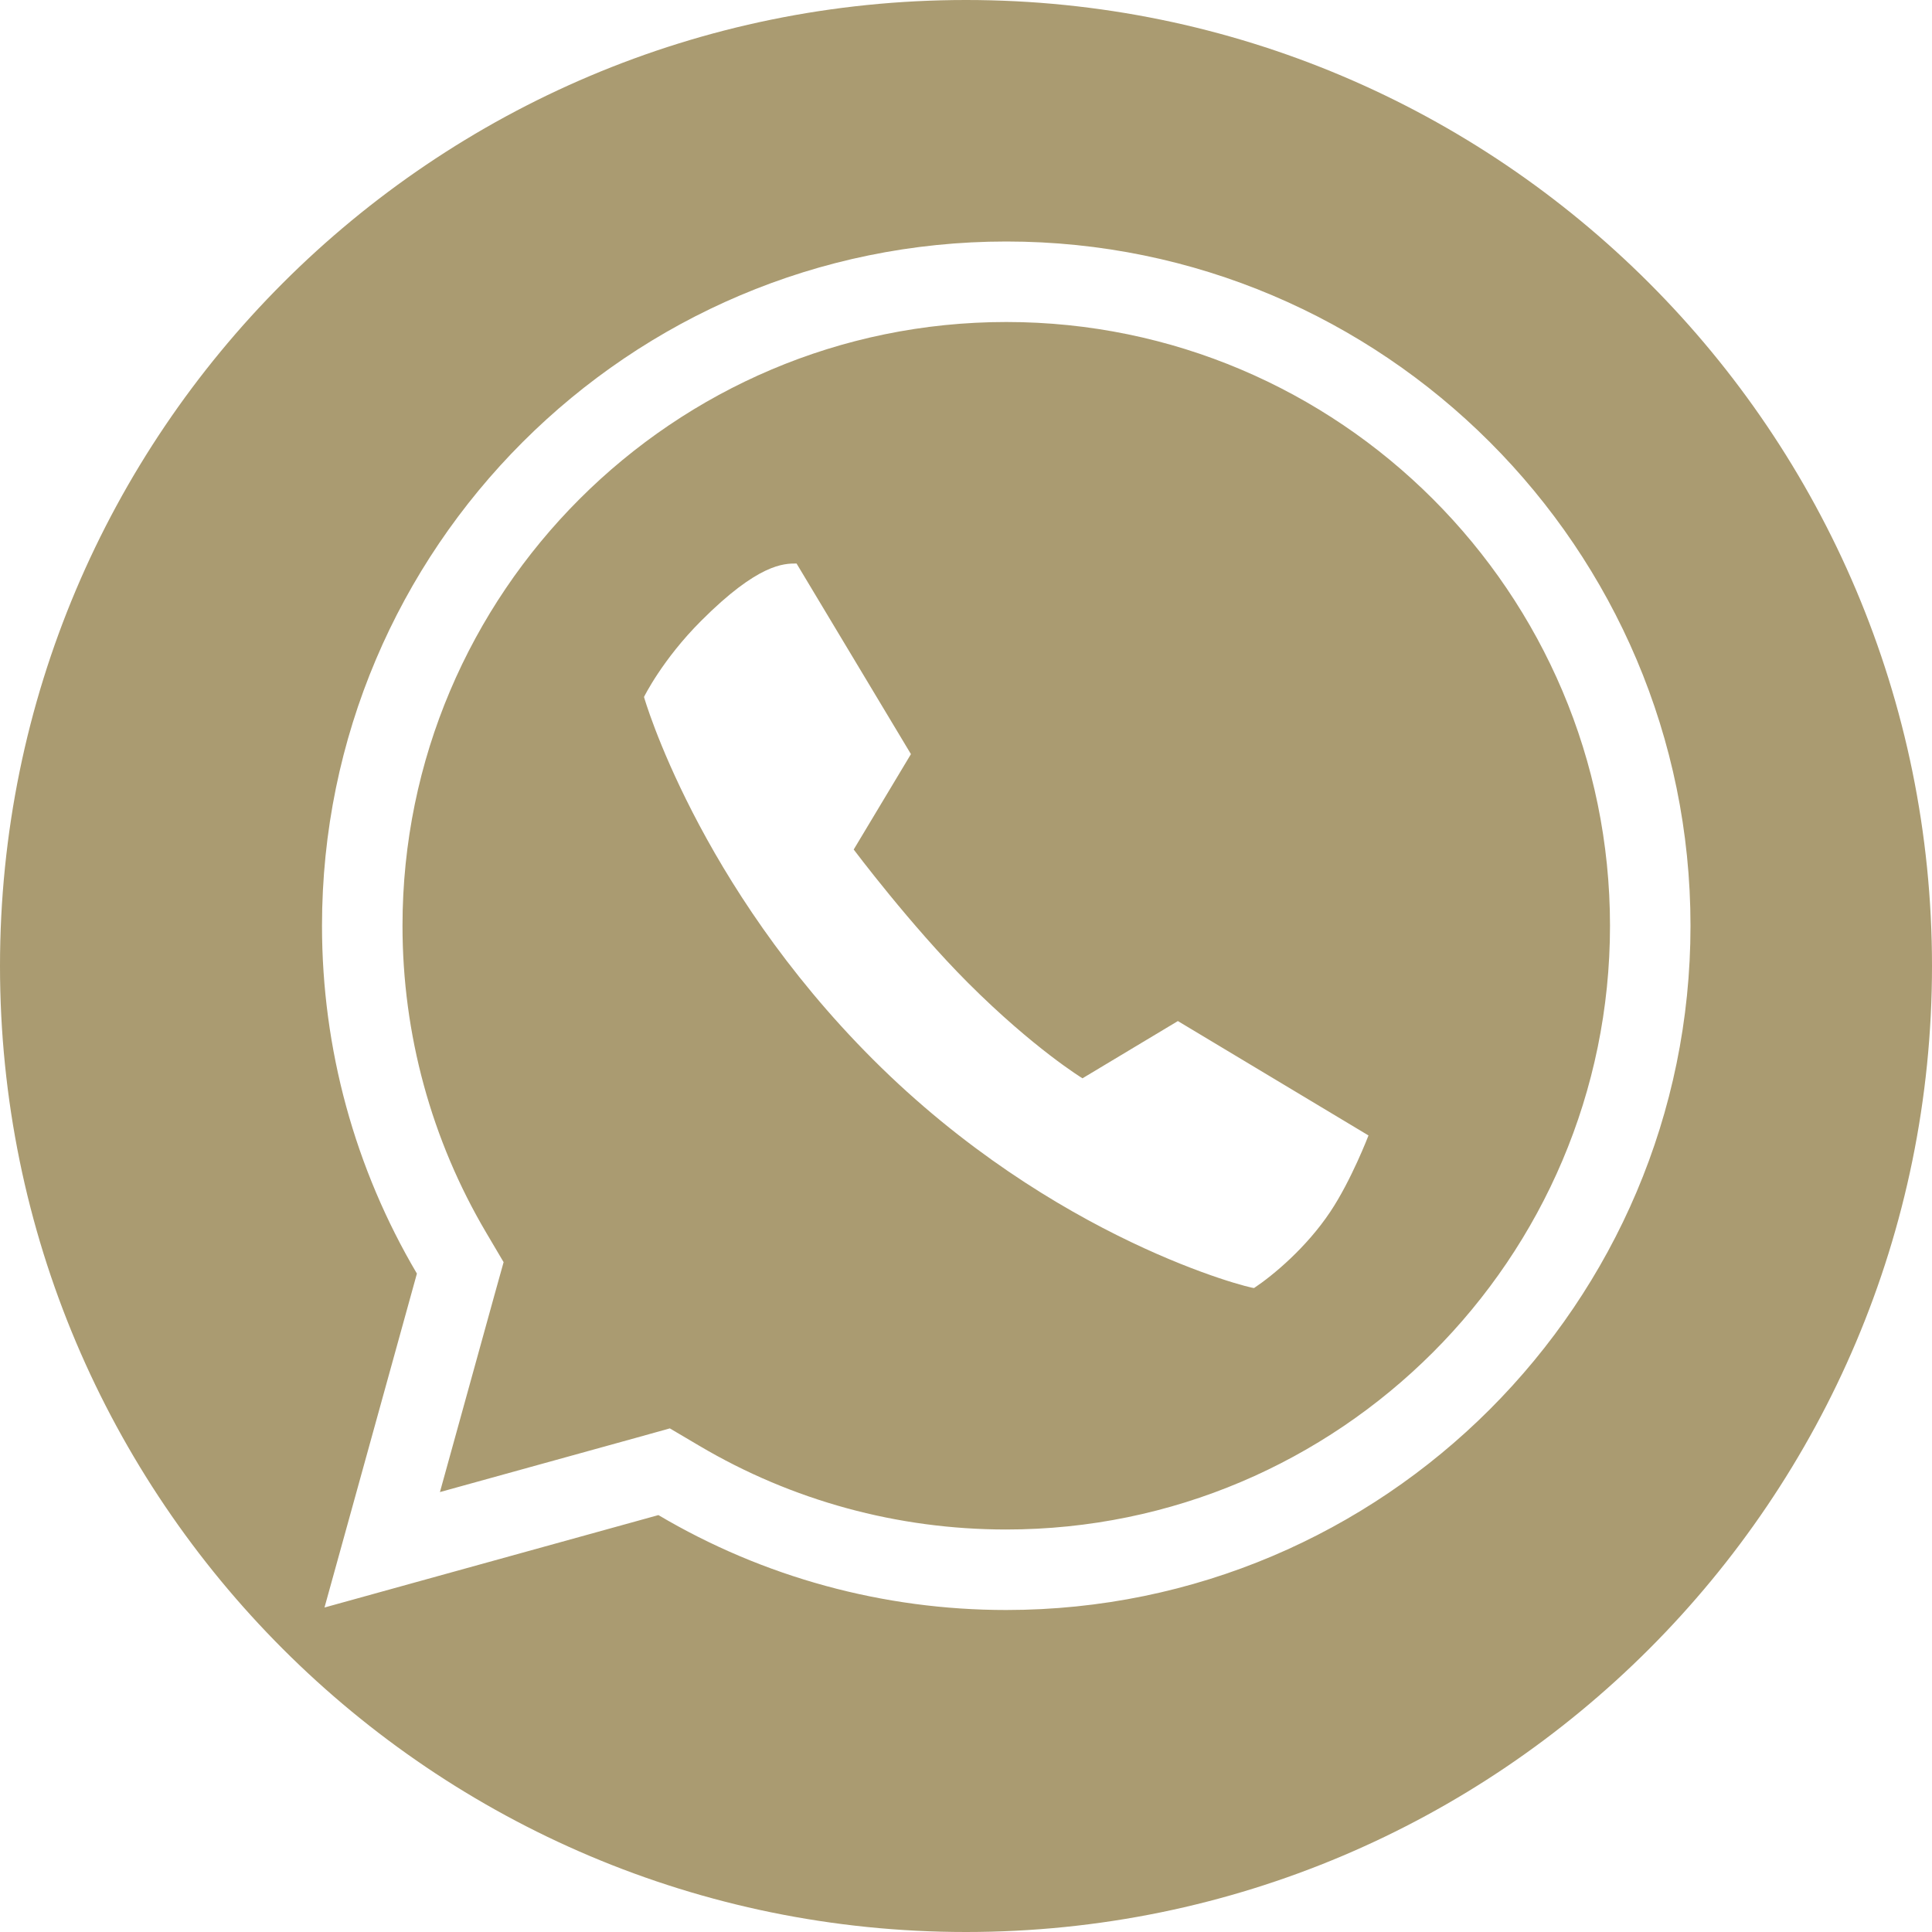 <svg width="24" height="24" viewBox="0 0 24 24" fill="none" xmlns="http://www.w3.org/2000/svg">
<path fill-rule="evenodd" clip-rule="evenodd" d="M24 12C24 18.627 18.627 24 12 24C5.373 24 0 18.627 0 12C0 5.373 5.373 0 12 0C18.627 0 24 5.373 24 12ZM6.256 15.679L6.142 16.088L5.465 18.535L7.912 17.858L8.321 17.744L8.687 17.96C9.838 18.641 11.149 19 12.499 19C16.633 19 20 15.634 20 11.5C20 7.364 16.633 4 12.501 4C8.365 4 5 7.364 5 11.5C5 12.849 5.359 14.16 6.04 15.313L6.256 15.679ZM5.154 19.658L4.031 19.969L4.342 18.846L5.179 15.821C4.407 14.514 4 13.027 4 11.5C4 6.812 7.813 3 12.501 3C17.186 3 21 6.812 21 11.5C21 16.187 17.186 20 12.499 20C10.971 20 9.484 19.593 8.179 18.821L5.154 19.658ZM10.842 13.158C13.092 15.408 15.559 16.013 15.579 16C15.816 15.842 16.229 15.498 16.526 15.052C16.786 14.663 17 14.105 17 14.105L14.632 12.684L13.447 13.395C13.447 13.395 12.844 13.028 12.026 12.21C11.316 11.5 10.605 10.553 10.605 10.553L11.316 9.368L9.895 7C9.737 7 9.421 7 8.711 7.711C8.227 8.194 8 8.658 8 8.658C8 8.658 8.661 10.977 10.842 13.158Z" fill="#AA9B71"/>
</svg>
